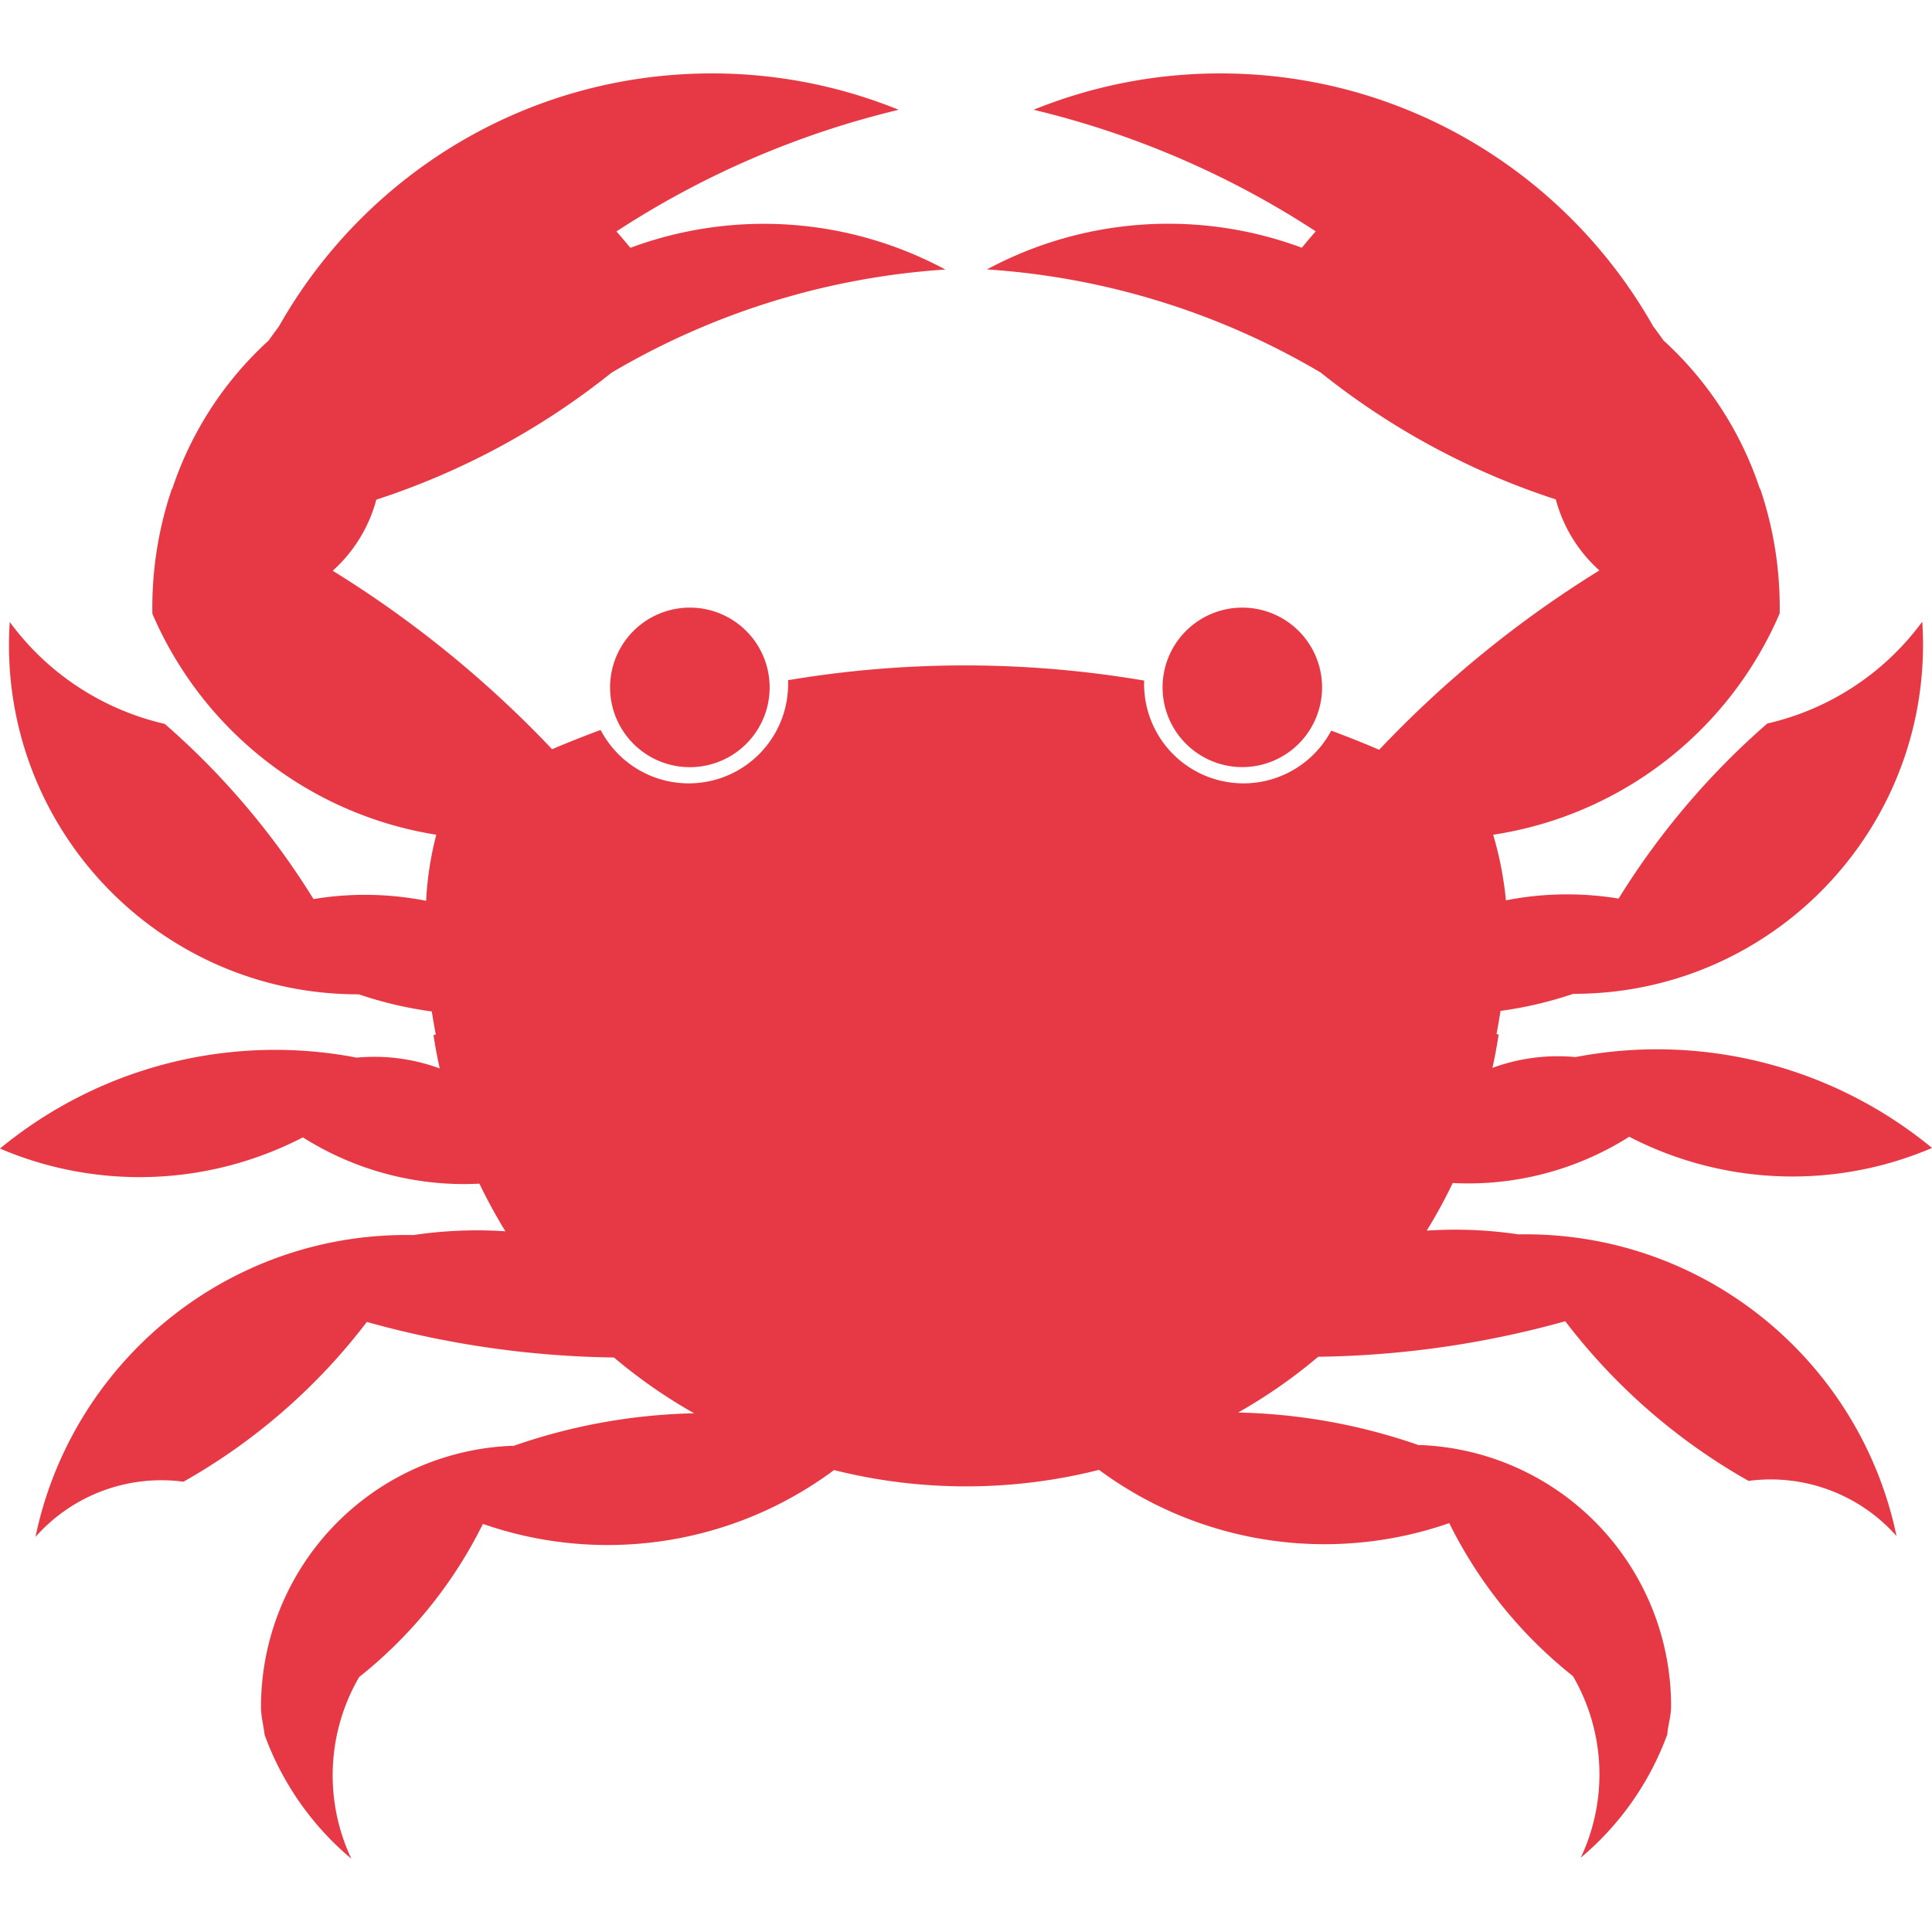 <svg xmlns="http://www.w3.org/2000/svg" width="999.938" height="1000" viewBox="0 0 999.938 1000">
  <defs>
    <style>
      .cls-1 {
        fill: #e73845;
        fill-rule: evenodd;
      }
    </style>
  </defs>
  <path id="limbs_copy" data-name="limbs copy" class="cls-1" d="M357.1,406.067a41.293,41.293,0,1,1,41.273-41.292A41.282,41.282,0,0,1,357.1,406.067Zm327.19-41.292a41.273,41.273,0,1,1-41.272-41.293A41.282,41.282,0,0,1,684.287,364.775Zm130.4,158.588c-0.12,0-.239,0-0.358-0.005a202.129,202.129,0,0,1-37.678,8.857c-0.637,4-1.332,8-2.06,11.948,0.36,0.109.725,0.2,1.084,0.314-0.882,5.805-1.967,11.541-3.208,17.218a97.813,97.813,0,0,1,33.846-6.016q4.622,0,9.138.424a223.9,223.9,0,0,1,184.534,47.039,183.887,183.887,0,0,1-156.733-5.8,155.889,155.889,0,0,1-83.6,24.163c-2.6,0-5.173-.087-7.739-0.212a271.7,271.7,0,0,1-13.457,24.638c4.832-.314,9.7-0.488,14.616-0.488a223.545,223.545,0,0,1,32.967,2.435c1.171-.024,2.344-0.042,3.52-0.042,94.61,0,173.532,67.017,192.044,156.18a87,87,0,0,0-76.58-28.551,312.577,312.577,0,0,1-94.861-82.632,499.26,499.26,0,0,1-127.874,18.379,270.393,270.393,0,0,1-41.444,28.862A302.891,302.891,0,0,1,734.7,757.092c-0.019-.071-0.042-0.141-0.062-0.212A135.2,135.2,0,0,1,864.93,892.005c0,5-1.4,9.132-1.93,14-0.1.333-.018-0.182,0.086,0.338a151.11,151.11,0,0,1-44.907,64.152,101.138,101.138,0,0,0-4.042-93.986,233.149,233.149,0,0,1-64.025-79.2A196.289,196.289,0,0,1,568.848,769.76a281.269,281.269,0,0,1-137.157.1,196.294,196.294,0,0,1-181.726,27.865,233.273,233.273,0,0,1-64.045,79.246,101.22,101.22,0,0,0-4.043,94.04,151.191,151.191,0,0,1-44.921-64.188c-0.342.154,0.387,0.022,0.044,0.174-0.529-4.866-1.888-9.509-1.888-14.516a135.256,135.256,0,0,1,130.333-135.2c-0.02.071-.043,0.141-0.062,0.211a302.894,302.894,0,0,1,93.88-17.024,270.421,270.421,0,0,1-41.457-28.879A499.208,499.208,0,0,1,189.893,693.2,312.678,312.678,0,0,1,95,775.881a87,87,0,0,0-76.6,28.567C36.917,715.235,115.863,648.18,210.5,648.18c1.177,0,2.35.018,3.521,0.042A223.557,223.557,0,0,1,247,645.785c4.913,0,9.786.174,14.62,0.489a271.728,271.728,0,0,1-13.461-24.652c-2.567.125-5.143,0.212-7.741,0.212A155.905,155.905,0,0,1,156.8,597.657a183.9,183.9,0,0,1-156.781,5.8,223.911,223.911,0,0,1,184.59-47.066q4.515-.418,9.142-0.425a97.8,97.8,0,0,1,33.855,6.02c-1.241-5.68-2.326-11.42-3.208-17.227,0.388-.121.784-0.224,1.174-0.341-0.728-3.934-1.423-7.929-2.061-11.916a202.16,202.16,0,0,1-37.779-8.875c-0.12,0-.238,0-0.358,0-99.8,0-180.7-80.962-180.7-180.833,0-3.992.143-7.949,0.4-11.876A137.7,137.7,0,0,0,85.31,383.663a397.491,397.491,0,0,1,76.976,90.656,163.9,163.9,0,0,1,58.29.9,169.424,169.424,0,0,1,5.266-34.184A192.911,192.911,0,0,1,78.907,326.669c-0.016-1.01-.038-2.017-0.038-3.03a191.5,191.5,0,0,1,10.1-61.571l0.176,0.073a180.9,180.9,0,0,1,49.865-76.834q2.64-3.721,5.381-7.365C188.558,99.781,272.335,47,368.463,47a256.349,256.349,0,0,1,96.7,18.824,465.06,465.06,0,0,0-146.086,62.962q3.687,4.165,7.206,8.482A198.27,198.27,0,0,1,489.287,148.5,389.843,389.843,0,0,0,316.5,201.919a385.486,385.486,0,0,1-121.7,65.693,75.453,75.453,0,0,1-22.568,36.78,566.442,566.442,0,0,1,113.541,92.376q12.416-5.276,25.127-9.975a51.435,51.435,0,0,0,97.041-23.814c0-.648-0.025-1.29-0.048-1.932a552.2,552.2,0,0,1,184.323.2c-0.019.575-.043,1.148-0.043,1.727a51.438,51.438,0,0,0,96.852,24.184q12.568,4.644,24.828,9.9a566.3,566.3,0,0,1,113.969-92.822,75.4,75.4,0,0,1-22.56-36.759A385.4,385.4,0,0,1,683.6,201.832a389.775,389.775,0,0,0-172.736-53.391A198.257,198.257,0,0,1,673.82,137.217q3.519-4.311,7.2-8.478A465,465,0,0,0,534.982,65.813,256.331,256.331,0,0,1,631.65,47c96.1,0,179.85,52.751,224,130.868q2.745,3.638,5.38,7.361a180.8,180.8,0,0,1,49.849,76.79l0.176-.073a191.33,191.33,0,0,1,10.1,61.536c0,1.012-.023,2.02-0.038,3.028A192.838,192.838,0,0,1,772.844,441.032a181.36,181.36,0,0,1,6.611,33.952,163.868,163.868,0,0,1,58.309-.907,397.285,397.285,0,0,1,76.952-90.605,137.655,137.655,0,0,0,80.213-52.709c0.255,3.925.4,7.88,0.4,11.869C995.327,442.447,914.451,523.363,814.685,523.363Z" transform="translate(-0.031 -9)"/>
</svg>
